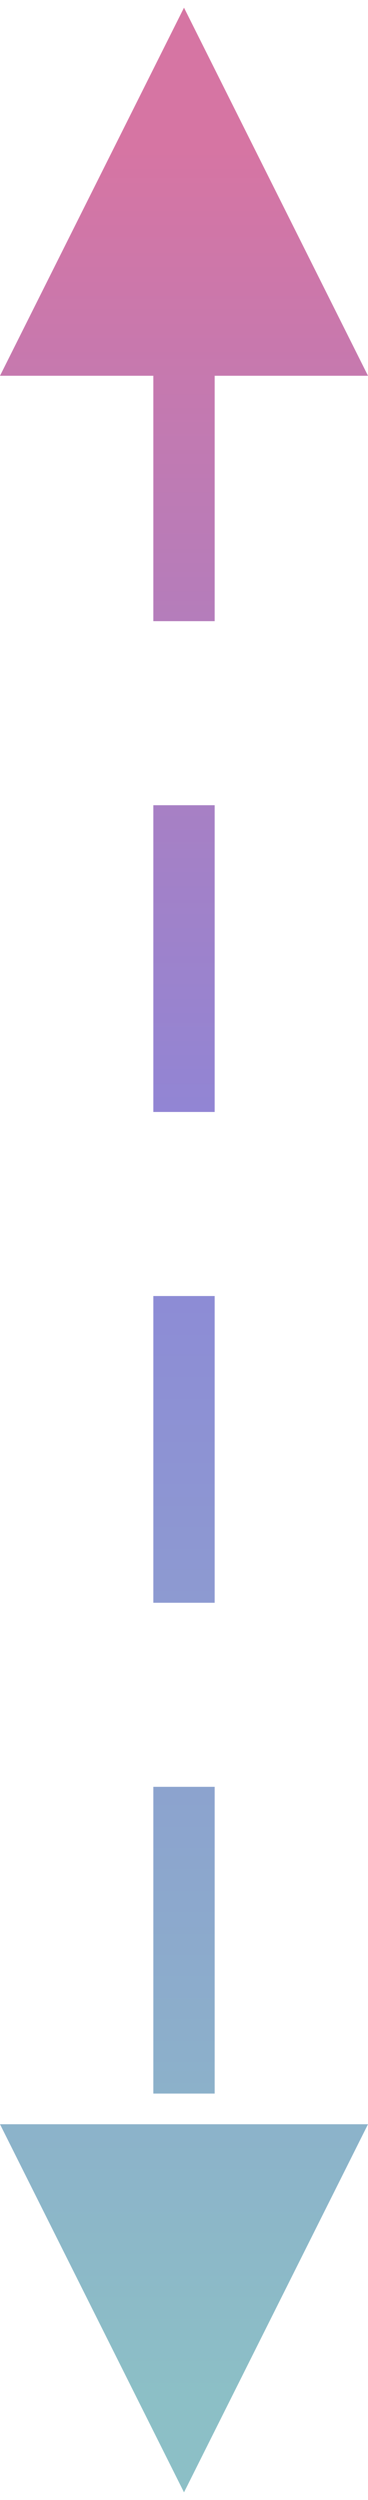 <?xml version="1.0" encoding="UTF-8"?>
<svg width="24px" height="163px" viewBox="0 0 24 163" version="1.1" xmlns="http://www.w3.org/2000/svg" xmlns:xlink="http://www.w3.org/1999/xlink">
    <title>直线 10</title>
    <defs>
        <linearGradient x1="100%" y1="4.314%" x2="100%" y2="97.398%" id="linearGradient-1">
            <stop stop-color="#D675A3" offset="0%"></stop>
            <stop stop-color="#8D86D7" offset="45.708%"></stop>
            <stop stop-color="#8CBFC6" offset="100%"></stop>
        </linearGradient>
    </defs>
    <g id="页面-1" stroke="none" stroke-width="1" fill="none" fill-rule="evenodd">
        <g id="产品中心-元宇宙" transform="translate(-936, -1756)" fill="url(#linearGradient-1)" fill-rule="nonzero">
            <path id="直线-10" d="M960,1894.5 L948,1918.5 L936,1894.5 L960,1894.5 Z M950,1872.5 L950,1892.5 L946,1892.5 L946,1872.5 L950,1872.5 Z M950,1840.5 L950,1860.5 L946,1860.5 L946,1840.5 L950,1840.5 Z M950,1808.5 L950,1828.5 L946,1828.5 L946,1808.5 L950,1808.5 Z M948,1756.5 L960,1780.5 L950,1780.5 L950,1796.5 L946,1796.5 L946,1780.5 L936,1780.5 L948,1756.5 Z"></path>
        </g>
    </g>
</svg>